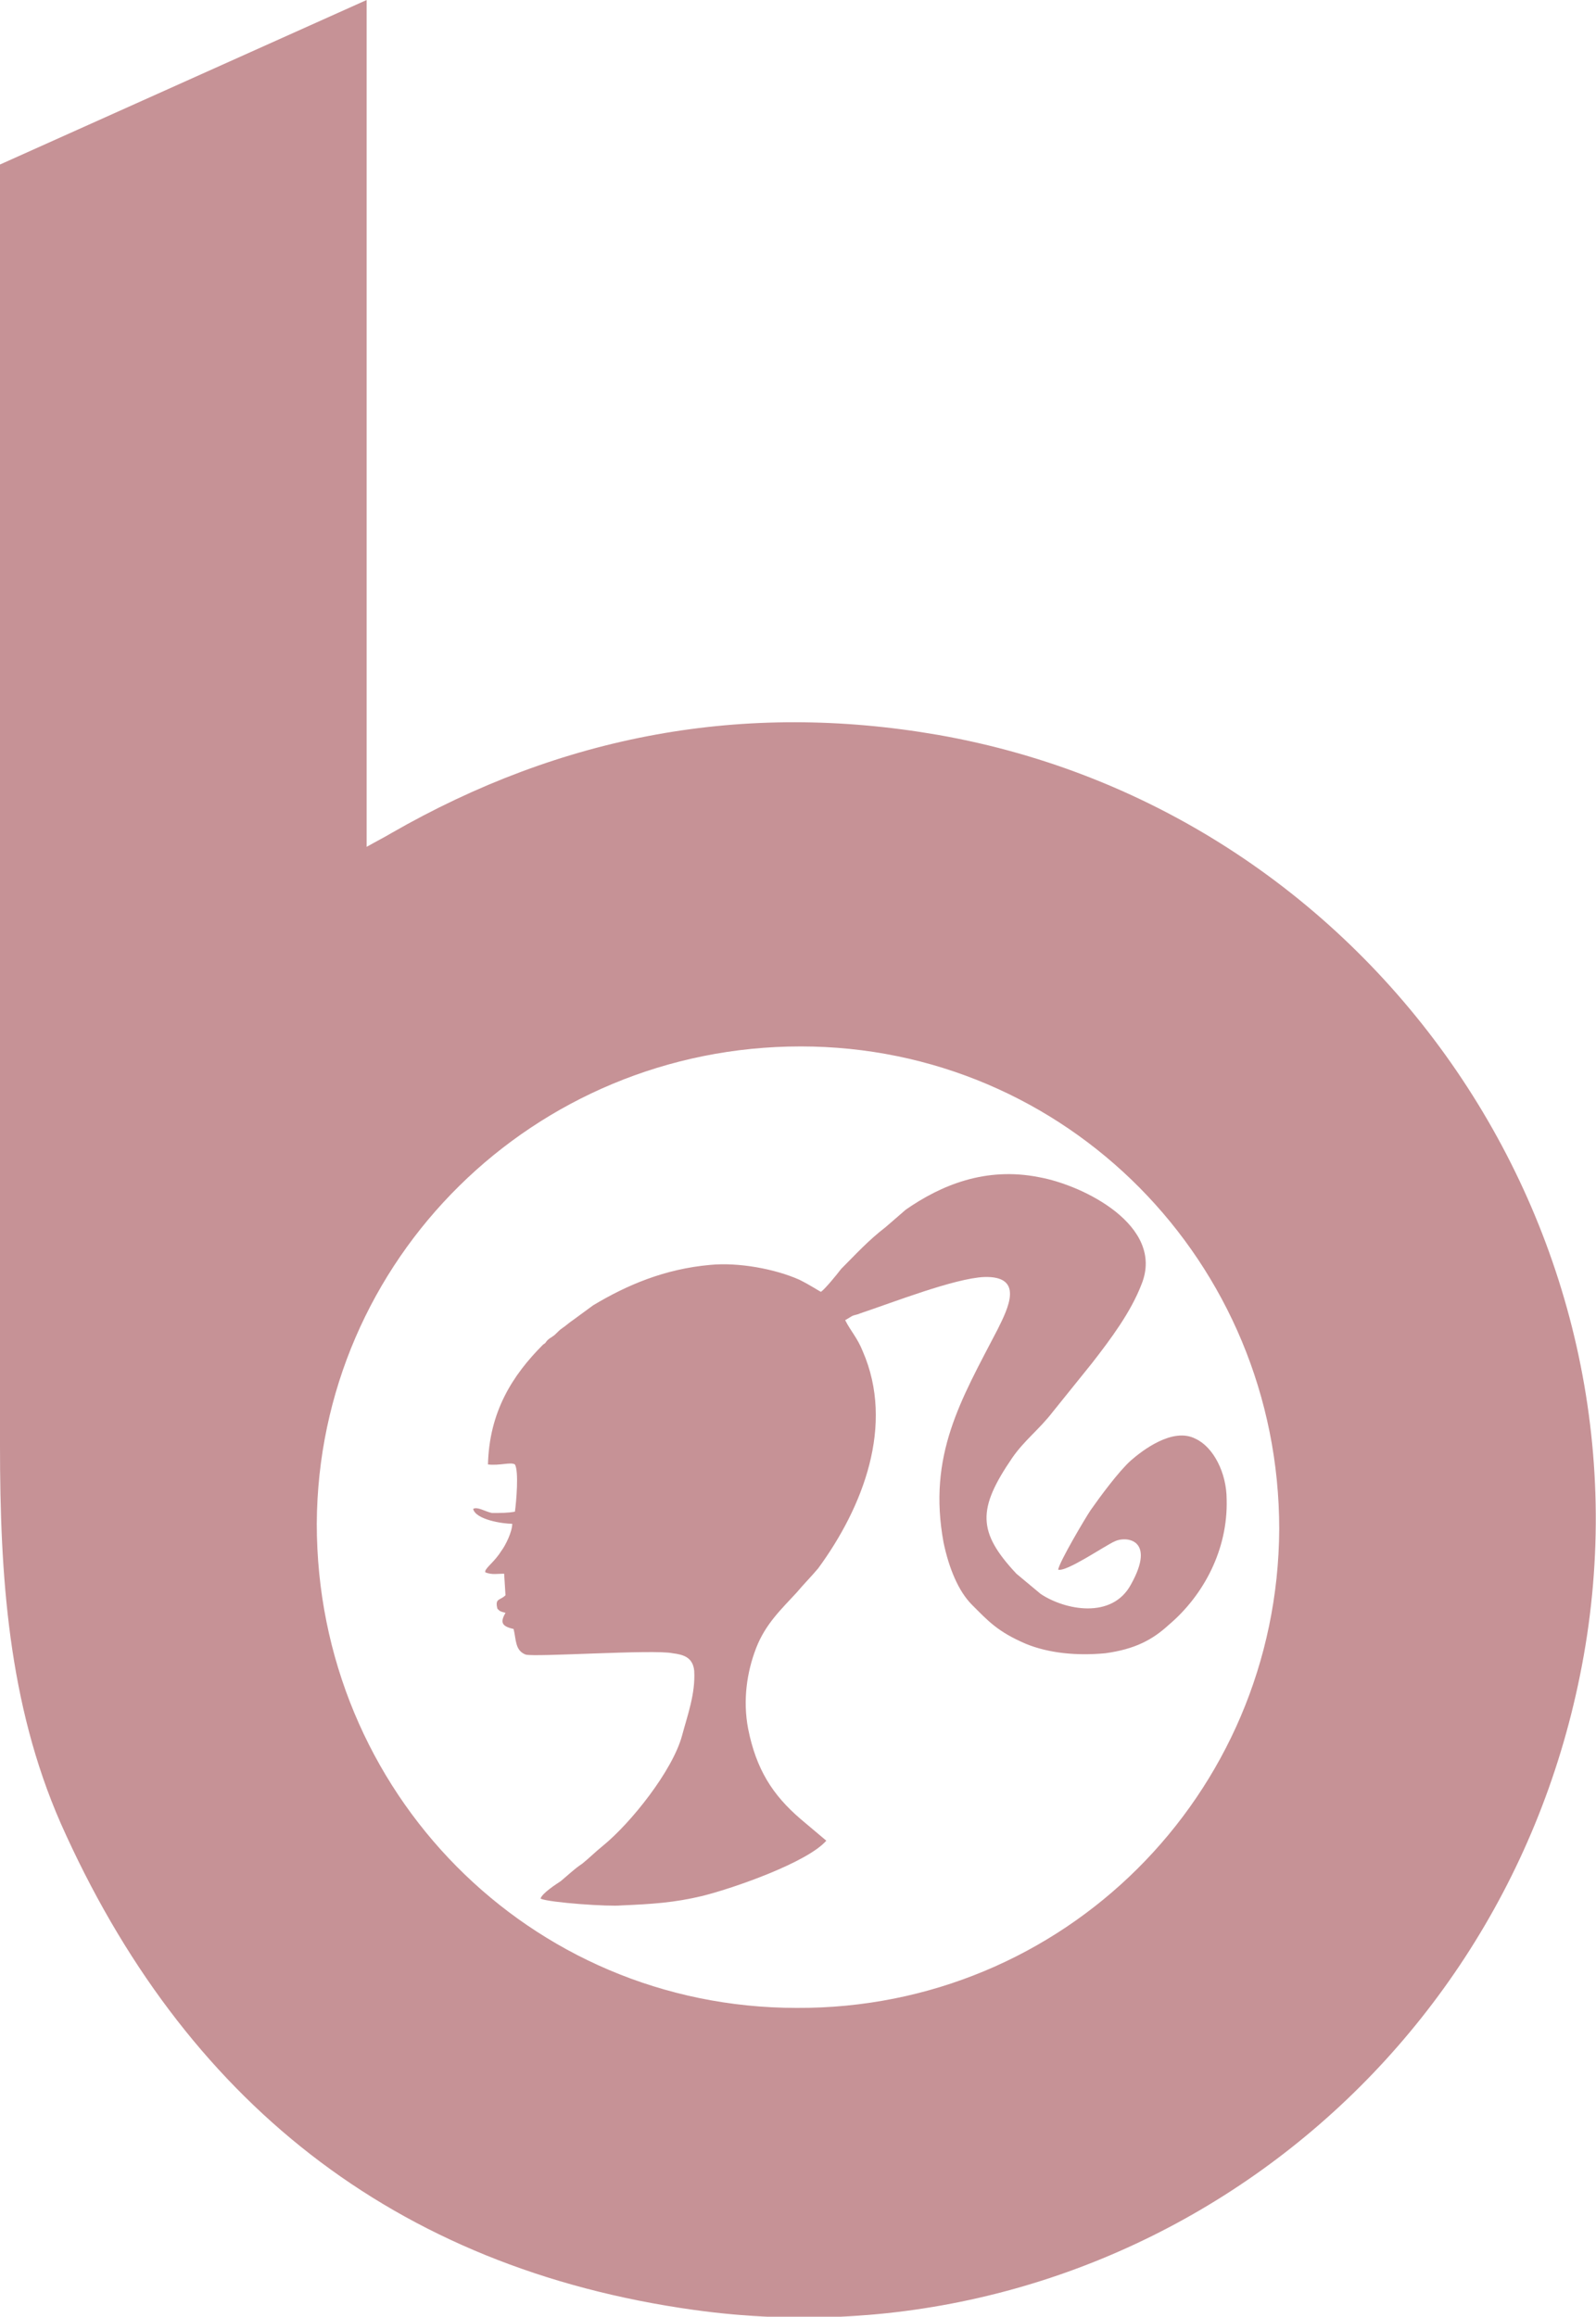 <?xml version="1.0" encoding="utf-8"?>
<!-- Generator: Adobe Illustrator 28.0.0, SVG Export Plug-In . SVG Version: 6.00 Build 0)  -->
<svg version="1.1" id="Layer_1" xmlns="http://www.w3.org/2000/svg" xmlns:xlink="http://www.w3.org/1999/xlink" x="0px" y="0px"
	 viewBox="0 0 118.4 171.8" style="enable-background:new 0 0 118.4 171.8;" xml:space="preserve">
<style type="text/css">
	.st0{fill:#C69296;}
	.st1{fill-rule:evenodd;clip-rule:evenodd;fill:#C69296;}
</style>
<path class="st0" d="M69.6,54.5c-14.4-2.5-27.9,0-40.6,7.3c-0.5,0.3-1.1,0.6-1.8,1c0-3.8,0-7.6,0-11.4c0-0.4,0-0.8,0-1.2V0L0,12.2
	v39.3h0c0,18.6,0,37.1,0,55.7c0,9.6,0.6,19.1,4.5,28c9.1,20.5,24.7,33,47,36.1c31,4.3,59.5-16.4,65.7-47
	C123.8,92,102.1,60.2,69.6,54.5z M59.1,148.9c-19.8,0-35.6-16-35.6-35.9c0.1-19.6,16.1-35.4,35.9-35.4c19.7,0,35.5,16,35.5,35.8
	C94.8,133.1,78.9,149,59.1,148.9z"/>
<path class="st1" d="M60.9,95.8c-0.2-0.1-0.8-0.5-1.6-0.9c-1.8-0.8-4.5-1.3-6.6-1.1c-3.4,0.3-6.2,1.5-8.7,3l-1.5,1.1
	c-0.3,0.2-0.5,0.4-0.8,0.6c-0.3,0.2-0.5,0.5-0.7,0.6c-0.1,0.1-0.2,0.1-0.4,0.3c-0.1,0.1-0.1,0.2-0.3,0.3c-2.3,2.3-4,5-4.1,8.9
	c0.9,0.1,1.7-0.2,2,0c0.3,0.5,0.1,2.8,0,3.5c-0.5,0.1-1.1,0.1-1.7,0.1c-0.5-0.1-1.1-0.5-1.4-0.3c0.2,0.8,2.2,1.1,2.9,1.1
	c0,0.6-0.5,1.6-0.8,2c-0.5,0.8-1.1,1.2-1.2,1.5l0,0.1c0.5,0.2,0.9,0.1,1.4,0.1l0.1,1.6c-0.4,0.4-0.8,0.2-0.6,1
	c0.2,0.2,0.2,0.2,0.6,0.3c-0.4,0.7-0.3,1,0.6,1.2c0.2,0.8,0.1,1.6,0.9,1.9c0.7,0.2,9.5-0.4,10.9-0.1c0.8,0.1,1.5,0.3,1.6,1.3
	c0.1,1.7-0.5,3.3-0.9,4.8c-0.7,2.6-3.8,6.5-5.9,8.2c-0.5,0.4-1,0.9-1.5,1.3c-0.6,0.4-1,0.8-1.6,1.3c-0.3,0.2-1.4,0.9-1.5,1.3
	c0.7,0.3,5.1,0.6,6,0.5c2.3-0.1,3.9-0.2,6-0.7c2.4-0.6,7.8-2.5,9.2-4.1l-1.9-1.6c-2.1-1.8-3.3-3.7-3.9-6.7c-0.4-2.1-0.1-4.2,0.6-6
	c0.7-1.8,1.9-2.9,3-4.1c0.5-0.6,1.1-1.2,1.6-1.8c3.3-4.5,5.7-10.6,3.3-16.1c-0.4-1-0.9-1.5-1.3-2.3l0.5-0.3c0.2-0.1,0.4-0.1,0.6-0.2
	c2.4-0.8,7-2.6,9.2-2.7c3-0.1,1.8,2.3,1,3.9c-2.7,5.2-5.2,9.3-4,15.8c0.4,1.9,1.1,3.6,2.1,4.6c1.2,1.2,1.9,2,4,2.9
	c1.7,0.7,3.8,0.9,5.9,0.7c2.2-0.3,3.5-1,4.7-2.1c2.6-2.2,4.4-5.6,4.3-9.3c0-2-1-3.9-2.3-4.5c-1.7-0.9-4,0.9-4.8,1.6
	c-0.9,0.8-2.3,2.7-3,3.7c-0.4,0.6-2.3,3.8-2.4,4.4c0.6,0.2,3.5-1.8,4.2-2.1c0.8-0.4,3.1-0.2,1.2,3.2c-1.4,2.6-4.9,1.9-6.7,0.7
	l-1.8-1.5c-2.9-3.1-2.9-4.8-0.3-8.6c0.9-1.3,2-2.1,3-3.4l2.9-3.6c1.4-1.8,2.9-3.8,3.7-5.9c1.7-4.3-4.3-7.3-7.6-7.9
	c-4-0.8-7.3,0.6-9.9,2.4L65.7,91c-1.3,1-2.2,2-3.3,3.1C62.1,94.5,61.2,95.6,60.9,95.8L60.9,95.8z"/>
</svg>
